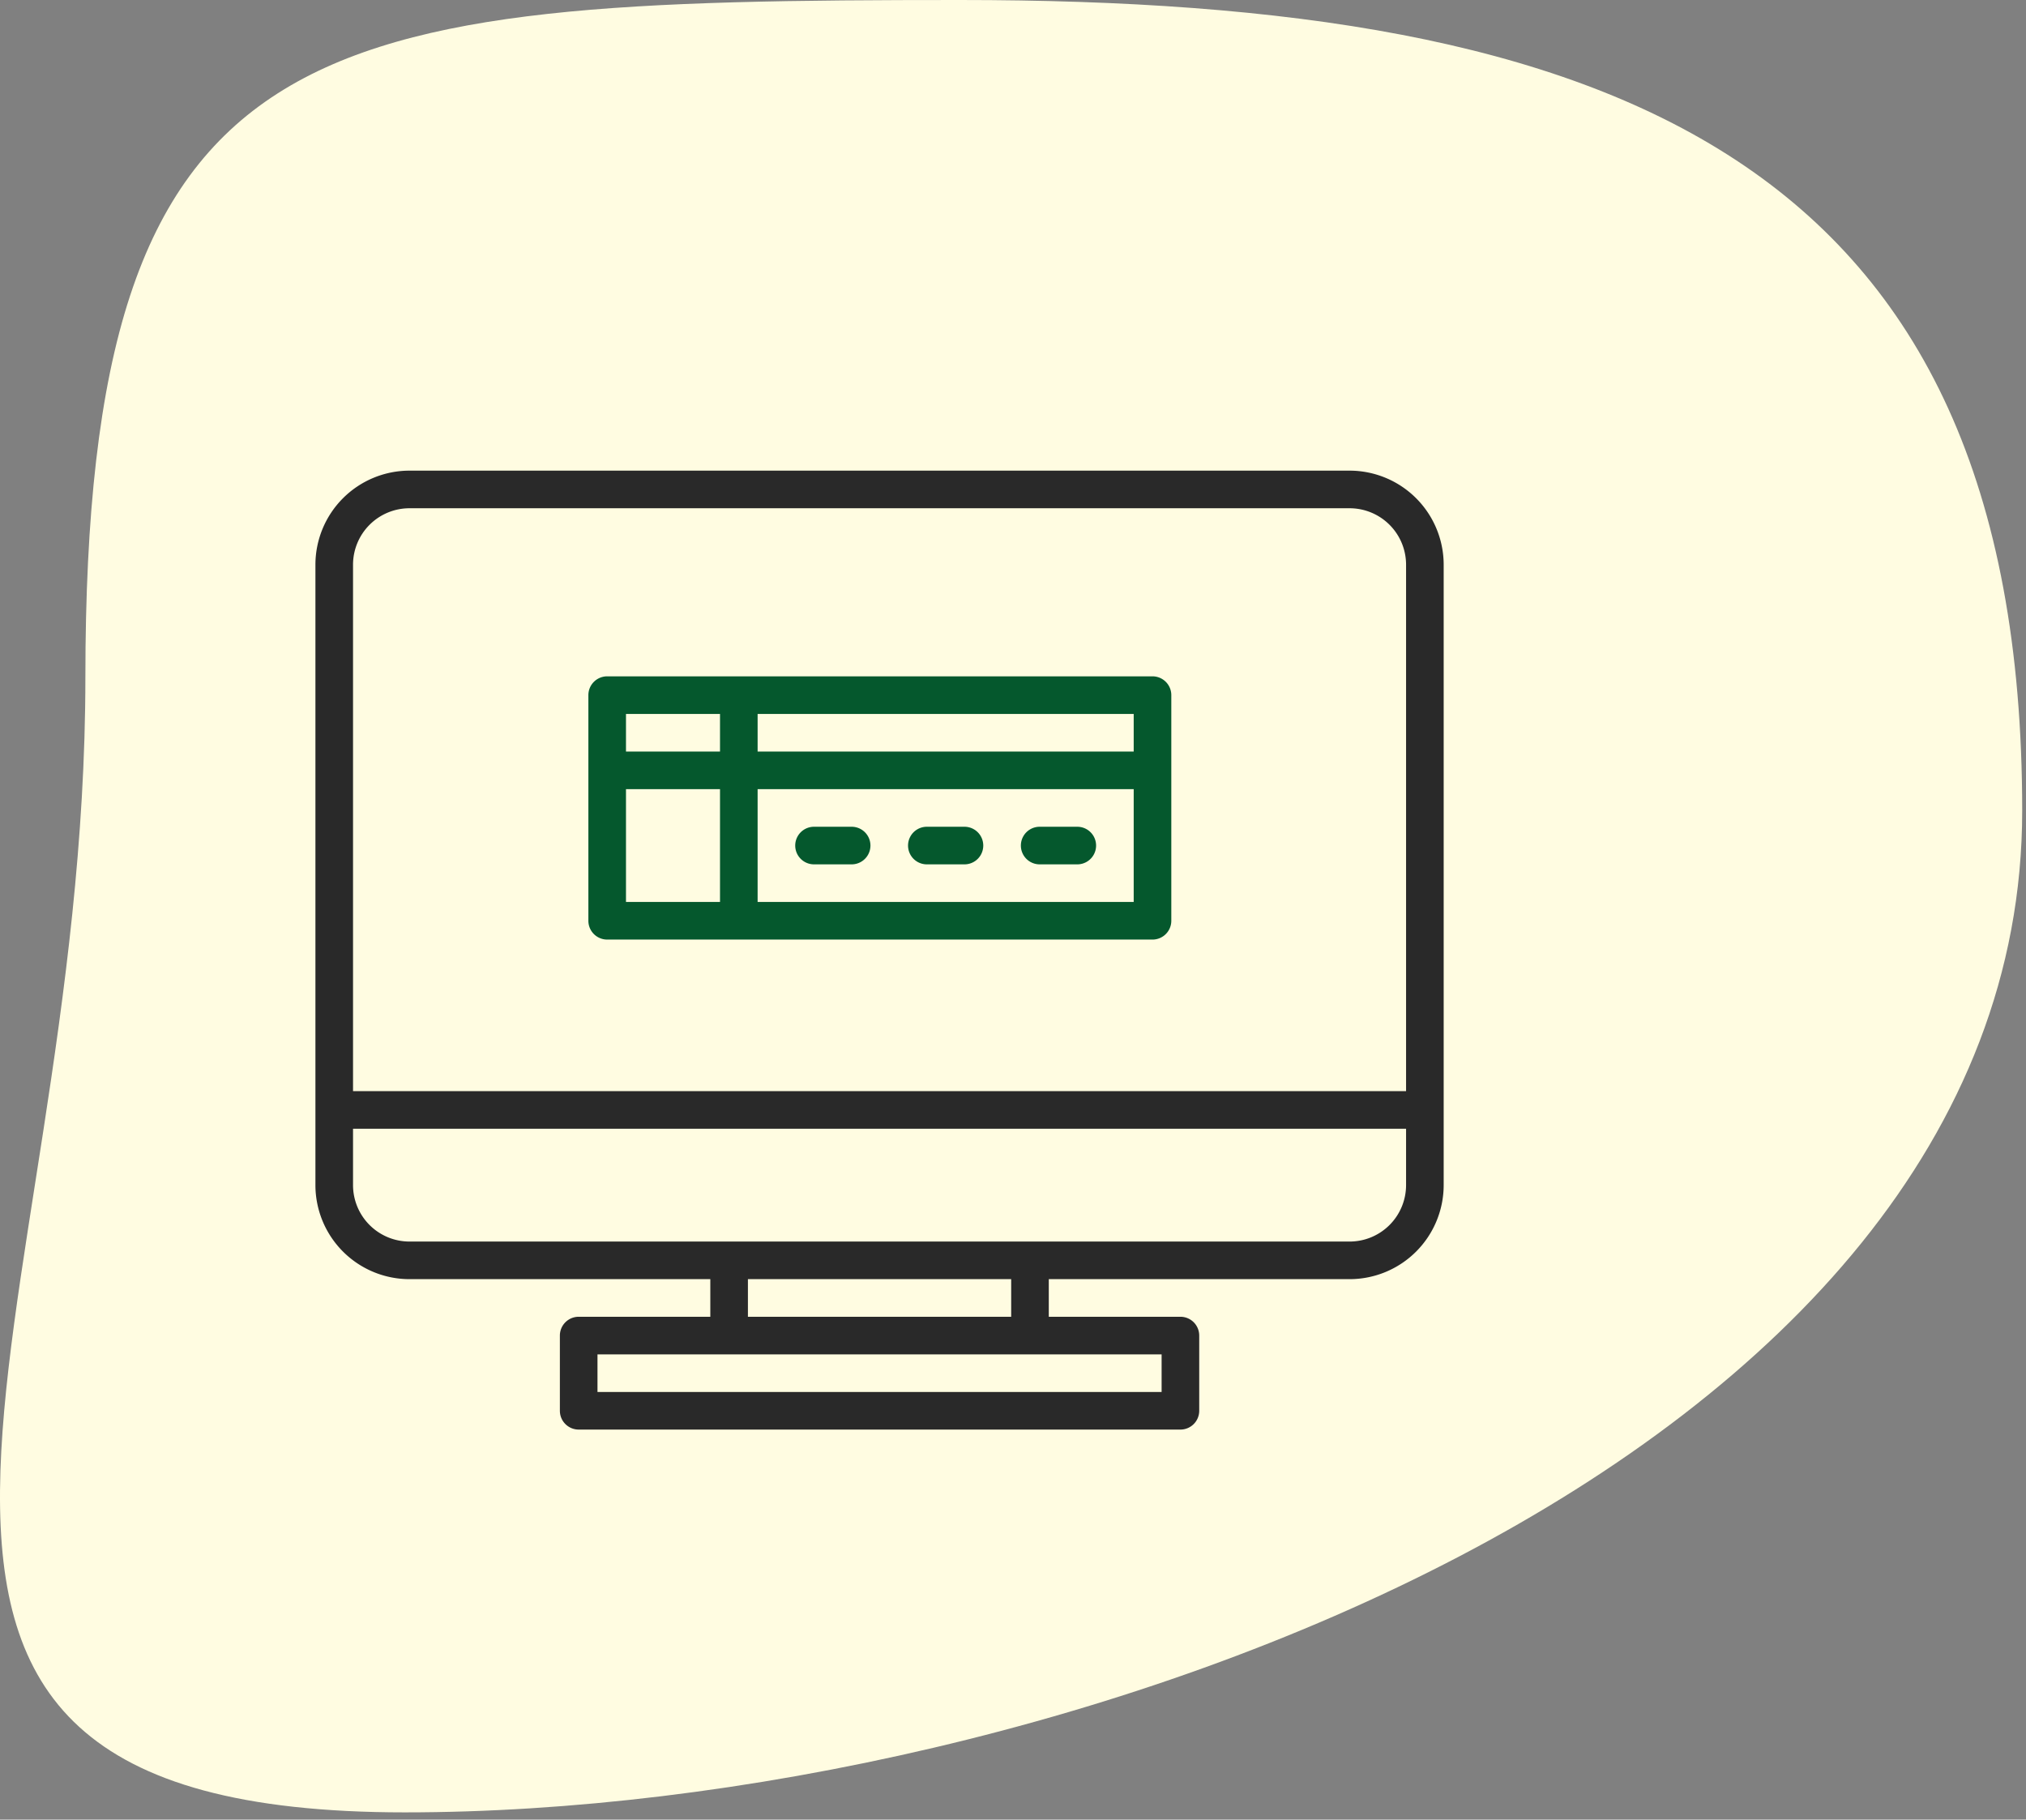 <svg xmlns="http://www.w3.org/2000/svg" width="167" height="150" viewBox="0 0 167 150">
    <rect x="0" y="0" width="167" height="150" fill="#808080" stroke="none"/>
    <g fill="none" fill-rule="evenodd">
        <path fill="#FFFCE1" d="M33.382 149.404c53.886 0 133.305-28.684 133.305-82.57C166.687 12.948 133.004 0 79.117 0 25.231 0 7.038 1.948 7.038 55.834s-27.543 93.57 26.344 93.57z"/>
        <g fill-rule="nonzero">
            <path fill="#292929" d="M111.25 38.798h-77.5a7.76 7.76 0 0 0-7.75 7.75v51.15a7.76 7.76 0 0 0 7.75 7.75h24.8v3.1H47.7a1.55 1.55 0 0 0-1.55 1.55v6.2c0 .856.694 1.55 1.55 1.55h49.6a1.55 1.55 0 0 0 1.55-1.55v-6.2a1.55 1.55 0 0 0-1.55-1.55H86.45v-3.1h24.8a7.76 7.76 0 0 0 7.75-7.75v-51.15a7.76 7.76 0 0 0-7.75-7.75zm-15.5 72.85v3.1h-46.5v-3.1h46.5zm-34.1-3.1v-3.1h21.7v3.1h-21.7zm49.6-6.2h-77.5a4.655 4.655 0 0 1-4.65-4.65v-4.65h86.8v4.65a4.655 4.655 0 0 1-4.65 4.65zm-82.15-12.4v-43.4a4.655 4.655 0 0 1 4.65-4.65h77.5a4.655 4.655 0 0 1 4.65 4.65v43.4H29.1z"/>
            <path fill="#05582D" d="M94.999 55.754h-44.95a1.55 1.55 0 0 0-1.55 1.55v18.6c0 .856.693 1.55 1.55 1.55h44.95a1.55 1.55 0 0 0 1.55-1.55v-18.6a1.55 1.55 0 0 0-1.55-1.55zm-35.65 18.6h-7.75v-9.3h7.75v9.3zm0-12.4h-7.75v-3.1h7.75v3.1zm34.1 12.4h-31v-9.3h31v9.3zm0-12.4h-31v-3.1h31v3.1z"/>
            <path fill="#05582D" d="M67.099 71.254h3.1a1.55 1.55 0 1 0 0-3.1h-3.1a1.55 1.55 0 1 0 0 3.1zM76.399 71.254h3.1a1.55 1.55 0 1 0 0-3.1h-3.1a1.55 1.55 0 1 0 0 3.1zM85.699 71.254h3.1a1.55 1.55 0 1 0 0-3.1h-3.1a1.55 1.55 0 1 0 0 3.1z"/>
        </g>
    </g>
</svg>
